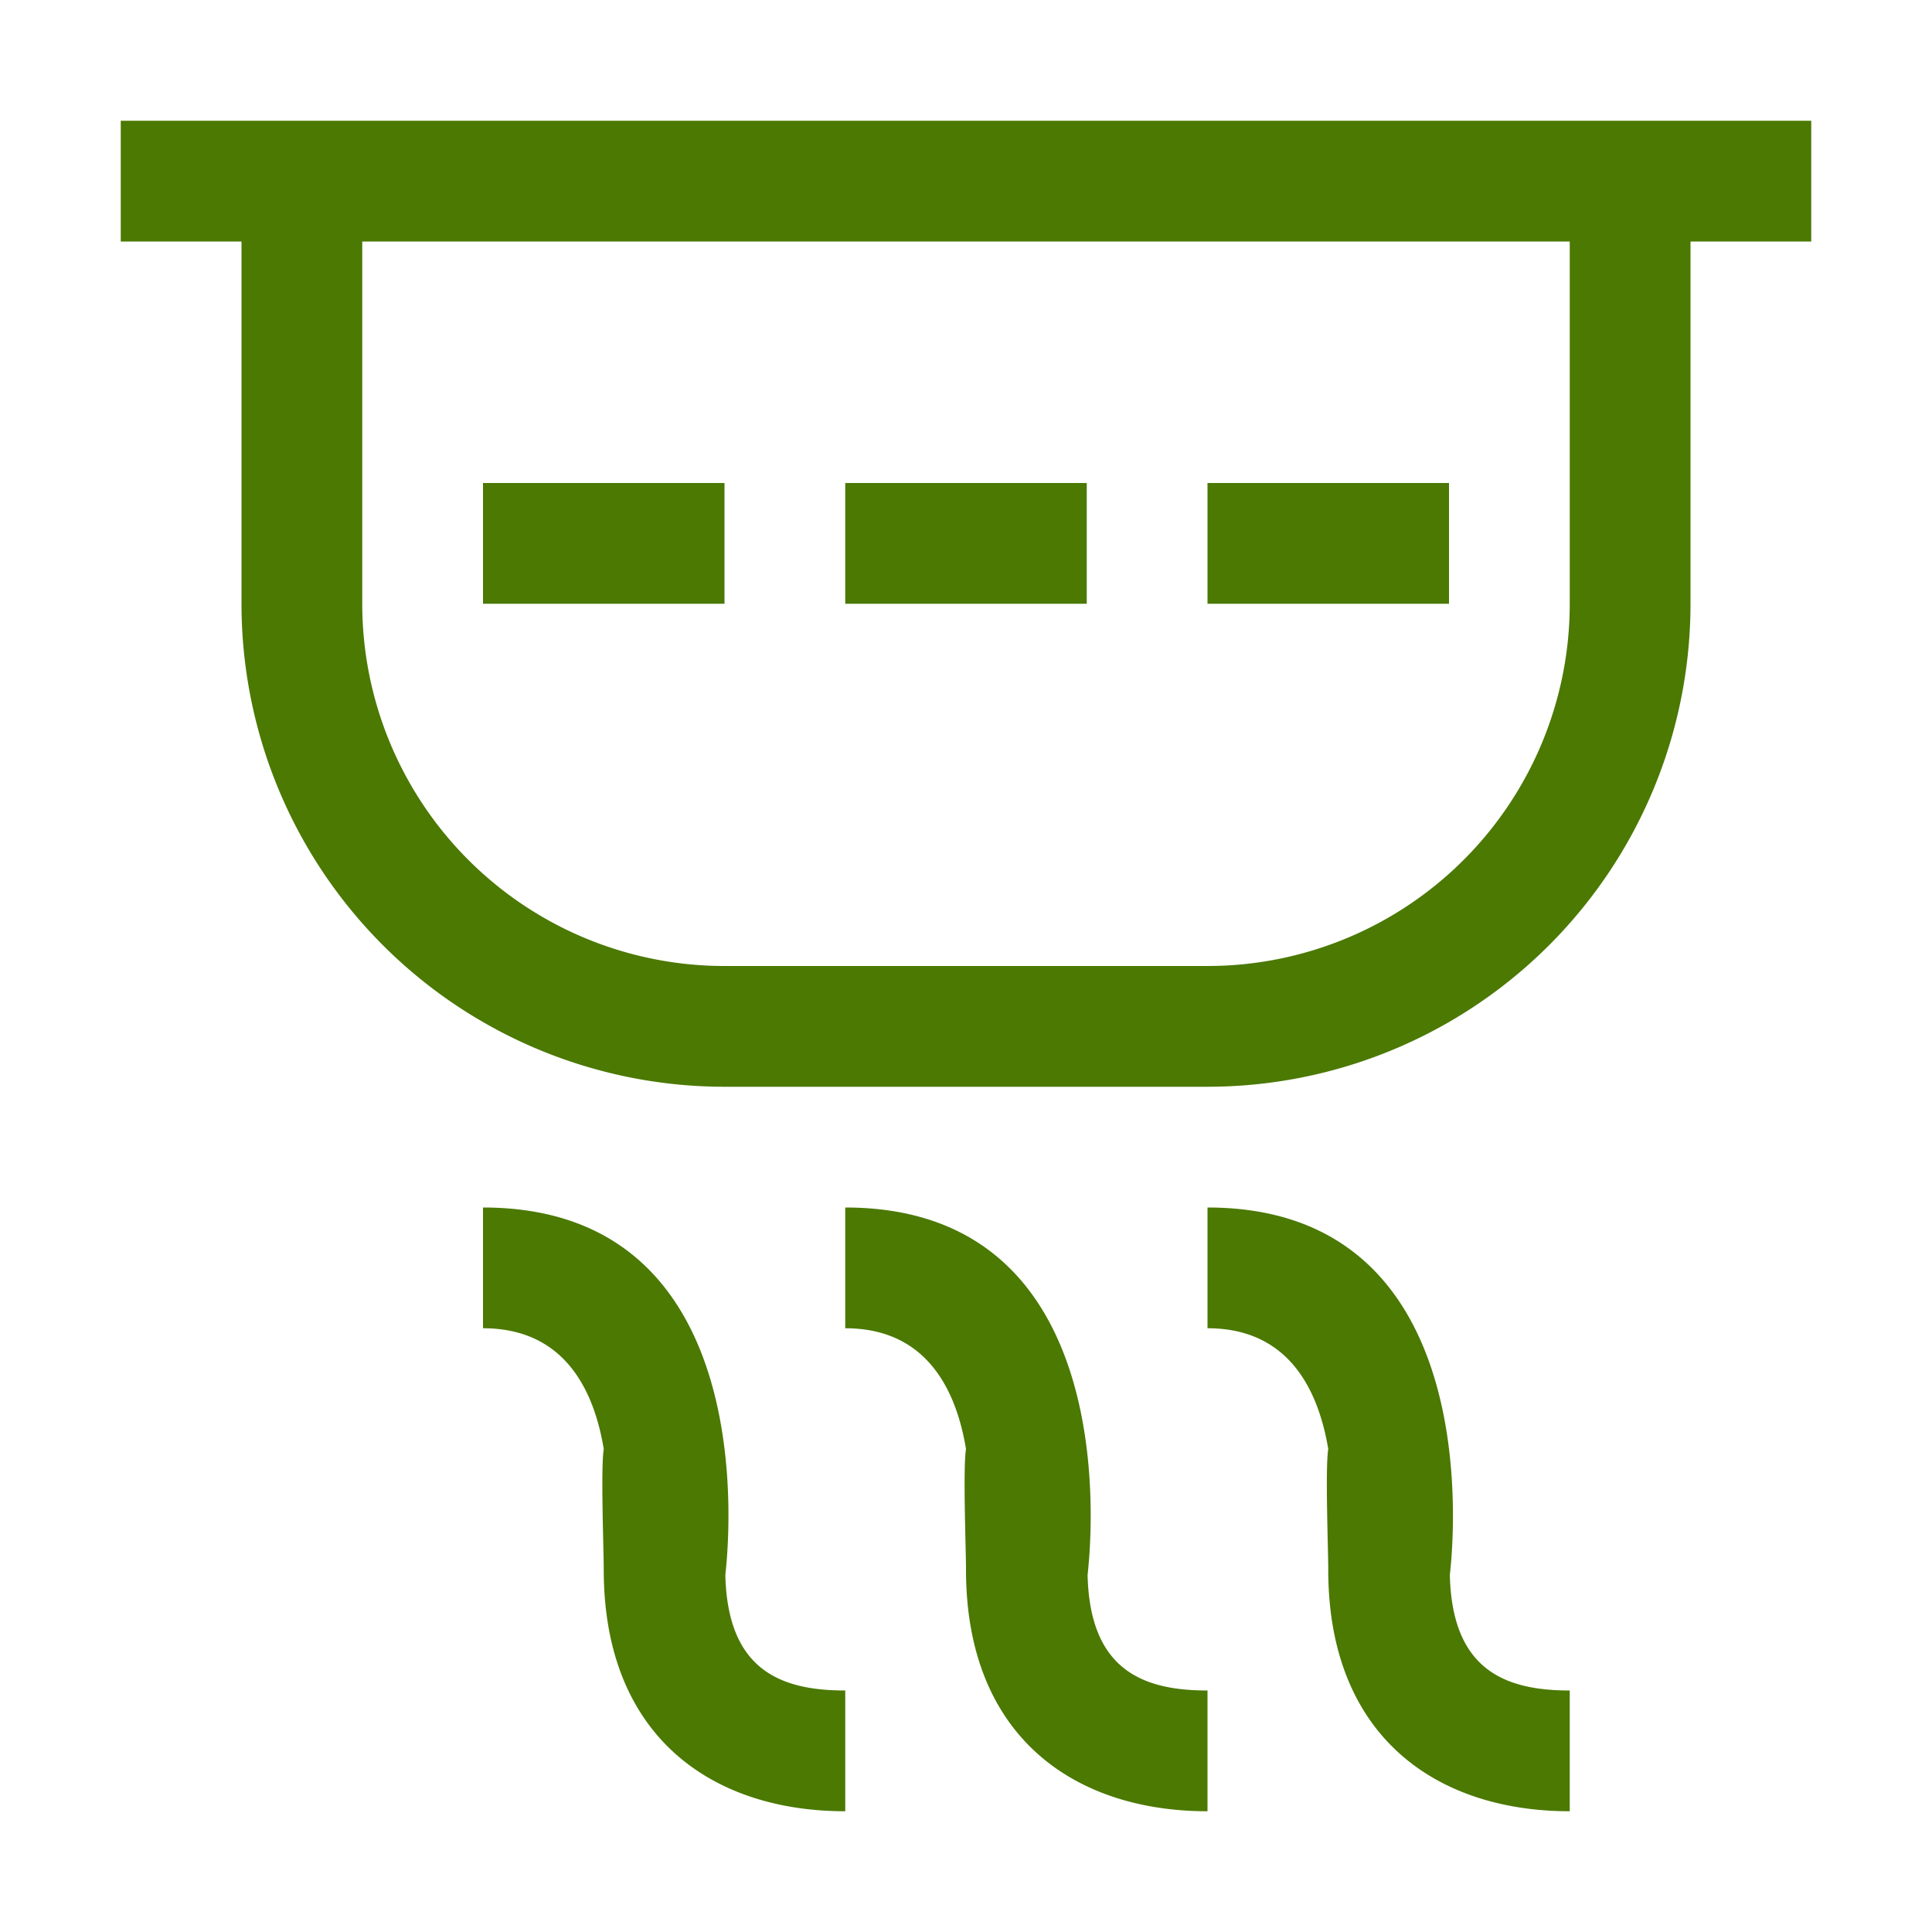 <?xml version="1.0" standalone="no"?><!DOCTYPE svg PUBLIC "-//W3C//DTD SVG 1.1//EN" "http://www.w3.org/Graphics/SVG/1.1/DTD/svg11.dtd"><svg class="icon" width="32px" height="32.00px" viewBox="0 0 1024 1024" version="1.1" xmlns="http://www.w3.org/2000/svg"><path fill="#4B7902" d="M896 128v192a256 256 0 0 1-256 256H384a256 256 0 0 1-256-256V128H64V64h896v64h-64z m-64 0H192v192a192 192 0 0 0 192 192h256a192 192 0 0 0 192-192V128z m-192 128h128v64h-128V256zM448 256h128v64H448V256zM256 256h128v64H256V256z m128.448 578.752c1.152 50.112 28.928 61.248 63.552 61.248v64c-70.656 0-128-39.616-128-128 0-11.008-1.664-53.632 0-64-5.312-32-21.312-64-64-64v-64c135.424 0 133.504 148.928 128.448 194.752zM448 704v-64c135.36 0 133.504 148.928 128.448 194.752 1.152 50.112 28.928 61.248 63.552 61.248v64c-70.656 0-128-39.616-128-128 0-11.008-1.664-53.632 0-64-5.312-32-21.312-64-64-64z m192 0v-64c135.36 0 133.504 148.928 128.448 194.752 1.152 50.112 28.928 61.248 63.552 61.248v64c-70.656 0-128-39.616-128-128 0-11.008-1.664-53.632 0-64-5.376-32-21.376-64-64-64z"  /></svg>
